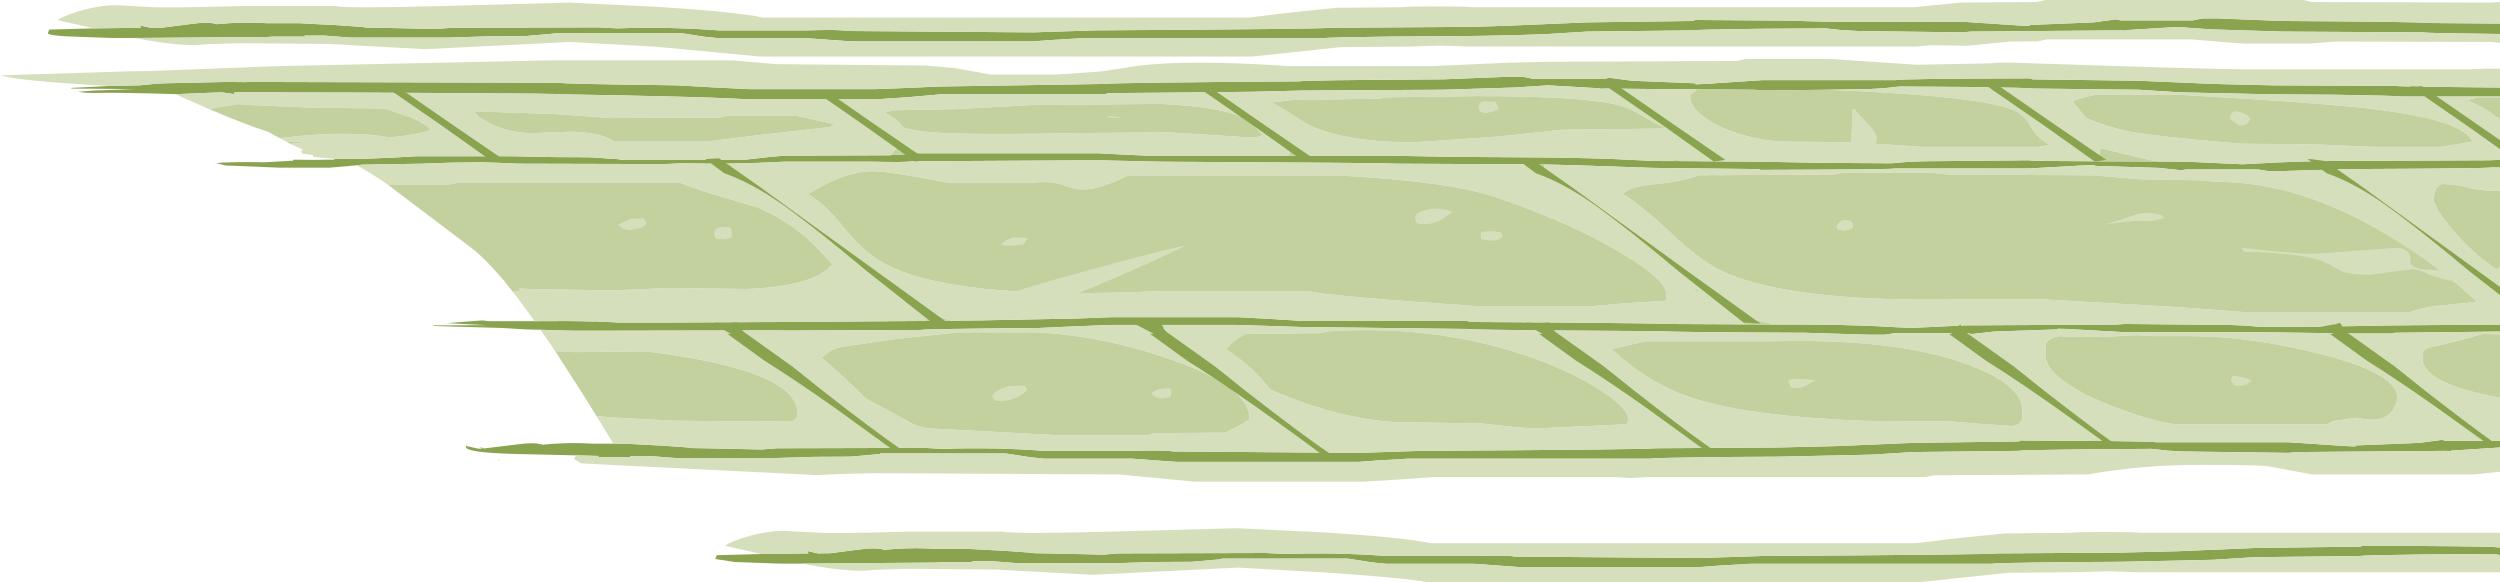 <?xml version="1.0" encoding="UTF-8" standalone="no"?>
<svg xmlns:ffdec="https://www.free-decompiler.com/flash" xmlns:xlink="http://www.w3.org/1999/xlink" ffdec:objectType="frame" height="145.65px" width="625.45px" xmlns="http://www.w3.org/2000/svg">
  <g transform="matrix(1.0, 0.0, 0.0, 1.0, -7.35, 20.35)">
    <use ffdec:characterId="346" height="145.65" transform="matrix(1.0, 0.0, 0.0, 1.0, 7.35, -20.35)" width="625.45" xlink:href="#shape0"/>
  </g>
  <defs>
    <g id="shape0" transform="matrix(1.0, 0.0, 0.0, 1.0, -7.35, 20.35)">
      <path d="M41.15 -10.85 L35.25 -10.85 24.15 -11.25 Q19.6 -11.5 19.3 -12.0 L19.65 -12.95 30.8 -13.25 42.6 -13.4 42.4 -13.75 42.5 -14.15 42.55 -13.95 45.0 -13.4 48.15 -13.45 54.7 -14.3 Q59.7 -15.0 61.5 -14.3 L64.75 -14.55 Q69.5 -14.85 74.1 -14.55 L82.15 -14.55 90.7 -14.1 90.85 -14.1 91.0 -14.1 98.0 -13.6 99.0 -13.45 102.45 -13.4 116.15 -13.1 116.35 -13.1 120.3 -13.4 157.1 -13.5 161.75 -13.25 Q174.5 -13.7 187.15 -12.75 L209.1 -12.75 Q217.8 -13.0 219.25 -12.6 L265.8 -12.25 281.25 -12.75 Q339.1 -13.1 339.9 -13.4 L370.9 -13.6 Q376.85 -13.6 385.5 -13.95 L404.35 -14.75 430.85 -15.1 431.5 -15.35 453.8 -15.2 465.15 -14.9 498.5 -14.9 512.8 -13.95 515.2 -13.85 515.0 -14.1 531.05 -14.75 536.75 -15.5 537.85 -15.25 555.9 -15.25 558.4 -15.75 561.95 -15.75 578.45 -15.1 Q613.35 -14.9 614.2 -14.6 L632.8 -14.45 632.8 -11.85 Q614.1 -12.05 613.55 -12.25 L578.45 -12.45 560.55 -13.0 552.05 -13.6 539.05 -12.8 539.05 -12.7 537.85 -12.75 500.45 -12.45 498.3 -12.25 472.1 -12.6 468.3 -12.8 464.15 -13.25 447.75 -13.15 Q431.25 -12.95 430.85 -12.75 L404.35 -12.45 393.95 -11.8 Q383.2 -11.4 370.9 -11.3 L355.1 -11.2 Q339.2 -11.0 338.7 -10.8 L278.1 -10.8 270.55 -10.35 265.8 -10.0 220.1 -10.0 209.1 -10.8 187.15 -10.8 183.65 -11.15 177.5 -12.1 146.0 -12.1 146.0 -11.95 138.55 -11.3 138.5 -11.3 129.3 -11.25 119.55 -10.95 95.05 -10.95 92.4 -11.15 88.4 -11.45 83.4 -11.45 83.9 -11.2 75.75 -11.2 74.35 -11.1 41.15 -10.85 M632.8 1.55 L632.8 3.8 608.0 3.8 Q607.5 3.6 591.6 3.35 L575.8 3.25 552.75 2.75 542.35 2.1 515.85 1.8 Q515.45 1.6 498.95 1.4 L482.55 1.3 478.4 1.75 474.6 1.95 464.45 2.1 464.25 2.1 448.4 2.3 446.25 2.1 432.0 2.0 423.2 1.95 408.85 1.8 407.65 1.85 407.65 1.75 394.65 1.0 386.15 1.55 368.25 2.1 333.15 2.3 321.3 2.6 308.5 2.75 284.6 2.95 283.8 3.25 242.7 3.25 234.75 3.95 226.45 4.5 194.85 4.5 185.8 4.1 177.45 3.85 162.3 3.5 147.8 3.25 Q147.35 3.05 120.6 2.95 L114.3 2.9 93.95 2.8 91.95 2.8 66.0 2.75 66.0 3.2 62.75 2.75 57.45 2.95 56.7 3.0 56.6 3.0 54.1 3.1 51.65 3.2 51.3 3.2 Q36.95 2.75 30.6 2.9 L28.75 2.85 26.85 2.6 30.8 2.3 41.0 1.95 25.35 1.8 25.05 1.65 34.85 1.15 42.25 1.0 45.9 0.65 47.1 0.55 47.45 0.55 48.25 0.5 64.05 0.15 69.15 0.2 69.1 0.15 147.15 0.35 Q147.95 0.65 176.8 1.0 L185.6 1.5 194.6 1.95 226.3 1.95 234.35 1.65 242.2 1.3 283.65 0.65 Q284.45 0.35 332.5 0.0 333.35 -0.3 368.25 -0.5 L384.75 -1.15 388.3 -1.15 390.8 -0.65 408.85 -0.65 409.95 -0.9 415.65 -0.15 431.7 0.5 431.5 0.75 433.9 0.65 448.2 -0.3 481.55 -0.3 Q482.0 -0.65 514.75 -0.75 L515.2 -0.75 515.85 -0.5 542.35 -0.15 561.2 0.65 575.8 1.0 606.8 1.15 Q607.35 1.35 632.8 1.55 M632.8 19.65 L632.8 21.55 630.55 21.55 Q629.7 21.8 595.75 21.95 L594.8 21.95 578.3 22.45 574.75 22.45 572.25 22.05 554.2 22.05 553.1 22.25 547.4 21.65 531.35 21.15 531.55 20.95 529.15 21.0 514.85 21.8 481.5 21.8 Q481.05 22.05 447.85 22.15 L447.2 21.95 420.7 21.65 401.85 21.0 393.85 20.8 388.6 20.75 387.25 20.75 356.25 20.6 Q355.45 20.4 297.6 20.1 L282.15 19.75 235.6 20.0 Q234.15 20.3 225.45 20.1 L203.5 20.1 Q190.85 20.8 178.1 20.5 L173.45 20.7 136.65 20.6 132.5 20.4 127.45 20.25 120.25 20.35 114.05 20.55 113.15 20.6 98.0 20.85 96.65 21.0 89.85 21.6 77.3 21.6 63.8 21.05 61.35 20.45 Q65.1 20.1 73.55 20.25 L80.65 19.85 80.75 19.6 86.35 19.65 89.0 19.6 90.8 19.6 91.2 19.4 93.9 19.4 99.2 19.35 104.0 19.15 104.6 19.15 111.4 18.75 130.25 18.75 133.45 18.75 135.9 18.75 145.65 18.95 154.85 19.0 154.9 19.0 162.35 19.5 162.35 19.6 193.85 19.6 200.0 18.9 203.5 18.6 229.8 18.5 230.3 18.45 235.55 18.15 236.35 18.05 236.45 18.0 282.15 18.0 286.9 18.25 294.45 18.6 329.45 18.6 335.2 18.6 355.05 18.6 371.45 18.9 387.25 19.0 Q399.55 19.05 410.3 19.4 L420.7 19.9 424.0 19.95 427.3 19.95 447.2 20.1 464.1 20.4 480.5 20.5 484.65 20.15 488.45 20.0 514.65 19.75 516.8 19.9 531.65 20.0 546.85 20.05 554.2 20.1 555.4 20.1 555.4 20.15 568.4 20.75 576.9 20.3 Q586.15 19.9 594.8 19.9 L629.9 19.75 632.8 19.65 M632.8 60.85 L632.8 62.6 606.45 62.9 605.8 63.1 598.6 63.1 596.95 63.1 572.15 62.75 538.8 62.75 524.5 61.95 522.1 61.9 522.3 62.05 506.25 62.6 502.1 63.05 501.35 63.15 500.75 63.2 500.55 63.2 499.45 63.0 481.4 63.0 478.9 63.4 475.35 63.4 458.85 62.9 Q423.95 62.75 423.1 62.5 L399.2 62.35 Q374.8 62.15 374.25 61.95 L332.8 61.45 324.95 61.2 316.9 60.95 285.2 60.95 276.2 61.3 267.4 61.7 Q238.55 61.95 237.75 62.2 L203.15 62.35 203.1 62.3 154.65 62.4 154.4 62.4 154.1 62.4 153.85 62.4 153.5 62.4 151.3 62.4 148.7 62.35 142.6 62.15 138.85 62.05 132.85 61.7 115.65 61.2 115.95 61.05 129.15 61.0 119.1 60.5 128.05 59.8 129.6 60.0 141.1 60.0 142.05 60.0 Q149.7 59.9 155.95 60.1 L156.6 60.0 156.6 60.1 161.55 60.3 161.5 60.35 172.0 60.35 204.9 60.2 238.4 59.95 238.9 59.95 245.5 59.9 245.55 59.9 251.95 59.8 252.9 59.8 268.05 59.5 276.4 59.35 285.45 59.0 317.05 59.0 325.35 59.45 333.3 59.95 374.4 59.95 375.2 60.2 399.1 60.35 Q423.1 60.55 423.75 60.7 L443.7 60.8 451.9 60.85 458.85 60.85 Q467.5 60.85 476.75 61.25 L485.25 61.7 498.25 61.1 498.25 61.05 499.45 61.05 536.85 60.85 539.0 60.7 565.2 60.95 569.0 61.1 573.15 61.45 589.55 61.35 606.45 61.05 632.8 60.85 M632.8 89.95 L632.8 91.6 620.55 92.4 620.55 92.5 619.35 92.45 581.95 92.75 579.8 92.95 553.6 92.6 549.8 92.4 545.65 91.95 529.25 92.05 Q512.75 92.25 512.35 92.45 L485.85 92.75 475.45 93.4 452.4 93.9 436.6 94.0 Q420.7 94.2 420.2 94.4 L359.6 94.4 352.05 94.85 347.3 95.2 301.6 95.2 290.6 94.4 268.65 94.4 265.15 94.05 259.0 93.1 227.5 93.1 227.5 93.25 220.05 93.9 220.0 93.9 210.8 93.95 201.05 94.25 176.55 94.25 173.9 94.05 169.9 93.75 164.9 93.75 165.4 94.0 157.25 94.0 156.8 93.7 156.2 93.7 152.65 93.6 135.55 93.2 Q123.9 92.85 123.9 91.45 123.9 91.0 124.0 91.05 L124.05 91.25 127.05 91.9 128.15 91.9 128.4 91.85 136.2 90.9 Q141.2 90.2 143.0 90.9 L146.25 90.65 Q151.0 90.35 155.6 90.65 L160.8 90.65 161.75 90.65 163.65 90.65 172.2 91.1 172.35 91.1 172.5 91.1 179.5 91.6 180.5 91.75 183.95 91.8 197.65 92.1 197.85 92.1 201.8 91.8 238.6 91.7 243.25 91.95 Q256.0 91.5 268.65 92.45 L290.6 92.45 Q299.3 92.2 300.75 92.6 L347.3 92.95 362.75 92.45 Q420.6 92.1 421.4 91.8 L452.4 91.6 467.0 91.25 485.85 90.45 512.35 90.1 513.0 89.85 535.3 90.0 Q546.4 90.1 546.65 90.3 L580.0 90.3 594.3 91.25 596.7 91.35 596.5 91.1 612.55 90.45 618.25 89.7 619.35 89.95 632.8 89.95 M632.8 118.5 L631.15 118.25 614.75 118.35 Q598.25 118.55 597.85 118.75 L571.35 119.05 560.95 119.7 537.9 120.2 522.1 120.3 Q506.2 120.5 505.7 120.7 L445.1 120.7 437.55 121.15 432.8 121.5 387.1 121.5 376.1 120.7 354.15 120.7 350.65 120.35 344.5 119.4 313.0 119.4 313.0 119.55 305.55 120.2 305.5 120.2 296.3 120.25 286.55 120.55 262.05 120.55 259.4 120.35 255.4 120.05 250.4 120.05 250.9 120.3 242.75 120.3 241.35 120.4 208.15 120.65 202.25 120.65 191.15 120.25 186.3 119.5 186.65 118.55 197.8 118.25 209.6 118.1 209.4 117.75 Q209.4 117.3 209.5 117.35 L209.55 117.55 212.0 118.1 215.15 118.05 221.7 117.2 Q226.7 116.5 228.5 117.2 L231.75 116.95 Q236.5 116.65 241.1 116.95 L249.15 116.95 257.7 117.4 257.85 117.4 258.0 117.4 265.0 117.9 266.0 118.05 269.45 118.1 283.15 118.4 283.35 118.4 287.3 118.1 324.1 118.0 328.75 118.25 Q341.5 117.8 354.15 118.75 L376.1 118.75 Q384.8 118.5 386.25 118.9 L432.8 119.25 448.25 118.75 Q506.1 118.4 506.9 118.1 L537.9 117.9 552.5 117.55 571.35 116.75 597.85 116.4 598.5 116.15 620.8 116.3 Q631.9 116.4 632.15 116.6 L632.8 116.6 632.8 118.5" fill="#89a34e" fill-rule="evenodd" stroke="none"/>
      <path d="M30.8 -13.25 L21.8 -15.3 Q22.85 -16.25 27.1 -17.55 32.2 -19.05 36.6 -19.05 L44.8 -18.6 Q48.05 -18.3 67.9 -18.85 L91.1 -18.85 Q94.35 -18.2 118.05 -18.85 L149.8 -19.7 172.65 -18.6 Q192.35 -17.3 198.2 -15.95 L319.75 -15.95 329.6 -17.15 341.85 -18.4 358.45 -18.55 Q359.3 -18.75 367.0 -18.75 374.7 -18.75 375.65 -18.55 L486.1 -18.55 491.7 -19.1 497.8 -19.7 516.8 -19.85 518.1 -20.1 519.05 -20.35 583.6 -20.35 585.6 -19.85 630.6 -19.7 631.3 -19.6 630.65 -19.7 632.8 -19.85 632.8 -14.45 614.2 -14.6 Q613.35 -14.9 578.45 -15.1 L561.95 -15.75 558.4 -15.75 555.9 -15.25 537.85 -15.25 536.75 -15.5 531.05 -14.75 515.0 -14.1 515.2 -13.85 512.8 -13.95 498.5 -14.9 465.15 -14.9 453.8 -15.2 431.5 -15.35 430.85 -15.1 404.35 -14.75 385.5 -13.95 Q376.85 -13.6 370.9 -13.6 L339.9 -13.4 Q339.1 -13.1 281.25 -12.75 L265.8 -12.25 219.25 -12.6 Q217.8 -13.0 209.1 -12.75 L187.15 -12.75 Q174.5 -13.7 161.75 -13.25 L157.1 -13.5 120.3 -13.4 116.35 -13.1 116.15 -13.1 102.45 -13.4 99.0 -13.45 98.0 -13.6 91.0 -14.1 90.85 -14.1 90.7 -14.1 82.15 -14.55 74.1 -14.55 Q69.5 -14.85 64.75 -14.55 L61.5 -14.3 Q59.7 -15.0 54.7 -14.3 L48.15 -13.45 45.0 -13.4 42.55 -13.95 42.5 -14.15 42.4 -13.75 42.6 -13.4 30.8 -13.25 M632.8 -11.85 L632.8 -9.6 630.7 -9.85 591.5 -9.95 589.95 -9.85 585.45 -9.45 568.7 -9.45 560.9 -10.05 555.65 -10.5 519.4 -10.5 517.1 -10.0 510.2 -9.95 499.4 -8.9 490.4 -9.05 486.8 -8.7 375.35 -8.7 367.6 -8.95 359.9 -8.7 342.65 -8.55 320.55 -6.2 197.5 -6.2 171.6 -8.65 150.05 -9.85 113.65 -8.05 89.65 -9.35 67.9 -9.55 59.3 -9.3 56.25 -9.05 Q50.1 -9.05 41.15 -10.85 L74.35 -11.1 75.75 -11.2 83.9 -11.2 83.4 -11.45 88.4 -11.45 92.4 -11.15 95.05 -10.95 119.55 -10.95 129.3 -11.25 138.5 -11.3 138.55 -11.3 146.0 -11.95 146.0 -12.1 177.5 -12.1 183.65 -11.15 187.15 -10.8 209.1 -10.8 220.1 -10.0 265.8 -10.0 270.55 -10.35 278.1 -10.8 338.7 -10.8 Q339.2 -11.0 355.1 -11.2 L370.9 -11.3 Q383.2 -11.4 393.95 -11.8 L404.35 -12.45 430.85 -12.75 Q431.25 -12.95 447.75 -13.15 L464.15 -13.25 468.3 -12.8 472.1 -12.6 498.3 -12.25 500.45 -12.45 537.85 -12.75 539.05 -12.7 539.05 -12.8 552.05 -13.6 560.55 -13.0 578.45 -12.45 613.55 -12.25 Q614.1 -12.05 632.8 -11.85 M34.85 1.15 L30.2 0.9 Q12.4 -0.15 7.35 -1.5 L39.45 -2.5 44.6 -2.6 43.9 -2.55 76.65 -3.8 145.0 -5.25 190.75 -5.25 196.25 -4.75 201.7 -4.3 239.1 -3.95 246.0 -3.35 255.2 -1.7 271.75 -1.7 283.0 -2.5 292.15 -3.9 Q304.85 -5.5 329.95 -3.8 L365.3 -3.8 383.4 -4.6 Q393.05 -4.95 405.4 -4.95 L441.8 -5.1 443.15 -5.35 444.0 -5.6 465.3 -5.6 486.8 -4.15 505.3 -4.5 Q507.05 -4.8 511.7 -4.65 555.8 -3.15 569.05 -3.0 L624.95 -3.0 630.65 -3.2 632.8 -3.15 632.8 1.55 Q607.35 1.35 606.8 1.15 L575.8 1.0 561.2 0.65 542.35 -0.15 515.85 -0.5 515.2 -0.75 514.75 -0.75 Q482.0 -0.65 481.55 -0.3 L448.2 -0.3 433.9 0.65 431.5 0.75 431.7 0.5 415.65 -0.15 409.95 -0.9 408.85 -0.65 390.8 -0.65 388.3 -1.15 384.75 -1.15 368.25 -0.5 Q333.35 -0.3 332.5 0.0 284.45 0.35 283.65 0.65 L242.2 1.3 234.35 1.65 226.3 1.95 194.6 1.95 185.6 1.5 176.8 1.0 Q147.95 0.65 147.15 0.35 L69.1 0.15 69.15 0.2 64.05 0.15 48.25 0.5 47.45 0.55 47.1 0.55 45.9 0.65 42.25 1.0 34.85 1.15 M632.8 3.8 L632.8 4.0 627.25 4.0 624.7 4.65 625.2 4.95 625.3 5.0 Q629.2 6.8 631.95 8.9 L632.0 8.95 632.1 9.0 632.8 9.45 632.8 19.65 629.9 19.75 594.8 19.9 Q586.15 19.9 576.9 20.3 L568.4 20.75 555.4 20.15 555.4 20.1 554.2 20.1 546.85 20.05 539.55 18.35 532.8 16.7 532.8 16.9 Q532.8 18.65 531.65 20.0 L516.8 19.9 514.65 19.75 488.45 20.0 484.65 20.15 480.5 20.5 464.1 20.4 447.2 20.1 427.3 19.95 426.75 19.6 425.3 19.9 424.0 19.95 420.7 19.9 410.3 19.4 Q399.55 19.05 387.25 19.0 L371.45 18.9 355.05 18.6 335.2 18.6 Q332.8 17.65 330.7 16.55 L330.95 15.35 Q330.65 17.4 329.45 18.6 L294.45 18.6 286.9 18.25 282.15 18.0 236.45 18.0 236.35 18.05 235.55 18.15 231.55 16.8 231.15 17.35 230.3 18.45 229.8 18.5 203.5 18.6 200.0 18.9 193.85 19.6 162.35 19.6 162.35 19.5 154.9 19.0 154.85 19.0 145.65 18.95 135.9 18.75 133.45 18.75 130.7 18.2 130.3 18.1 130.25 18.75 111.4 18.75 104.6 19.15 104.0 19.15 99.2 19.35 93.9 19.4 91.2 19.4 85.65 18.9 Q85.8 18.6 85.55 18.45 L82.95 18.05 82.65 17.35 83.2 17.1 80.0 15.65 84.55 15.15 78.8 15.0 78.25 14.7 77.3 14.2 82.45 13.65 82.95 13.6 83.2 13.55 83.6 13.55 83.65 13.55 87.9 13.25 88.4 13.25 88.85 13.2 90.7 13.15 91.5 13.15 Q94.05 13.1 96.4 13.2 L99.6 13.35 100.2 13.4 100.4 13.45 100.5 13.45 102.5 13.65 103.0 13.75 103.05 13.75 104.8 14.05 Q112.6 13.25 115.1 12.1 113.75 10.6 110.6 9.2 L103.65 6.8 85.6 6.6 70.7 5.95 70.35 5.95 69.0 5.85 66.85 5.7 59.6 6.9 59.55 6.9 59.0 6.65 54.9 4.85 54.25 4.55 52.4 3.75 52.1 3.6 51.3 3.2 51.65 3.2 54.1 3.1 56.6 3.0 56.7 3.0 57.45 2.95 62.75 2.75 66.0 3.2 66.0 2.75 91.95 2.8 93.95 2.8 114.3 2.9 120.6 2.95 Q147.35 3.05 147.8 3.25 L162.3 3.5 177.45 3.85 185.8 4.1 194.85 4.5 226.45 4.5 234.75 3.95 242.7 3.25 283.8 3.25 284.6 2.95 308.5 2.75 321.3 2.6 333.15 2.3 368.25 2.1 386.15 1.55 394.65 1.0 407.65 1.75 407.65 1.85 408.85 1.8 423.2 1.95 432.0 2.0 430.7 2.95 Q430.2 3.4 430.2 3.6 430.2 7.5 436.95 10.95 443.55 14.25 452.45 15.05 L470.5 15.25 478.6 15.75 488.05 16.4 517.4 16.4 520.2 15.9 Q516.95 14.2 515.4 11.35 513.85 8.5 511.45 7.35 503.65 3.65 464.45 2.1 L474.6 1.95 478.4 1.75 482.55 1.3 498.95 1.4 Q515.45 1.6 515.85 1.8 L542.35 2.1 552.75 2.75 575.8 3.25 591.6 3.35 Q607.5 3.6 608.0 3.8 L632.8 3.8 M632.8 21.55 L632.8 27.45 Q627.65 27.4 624.7 26.55 621.65 25.7 618.55 25.7 617.2 25.7 616.6 27.5 616.25 28.45 616.25 29.4 616.25 31.35 619.9 35.9 623.9 40.95 629.45 45.25 L632.8 47.7 632.8 60.85 606.45 61.05 589.55 61.35 573.15 61.45 569.0 61.1 565.2 60.95 539.0 60.7 536.85 60.85 499.45 61.05 498.25 61.05 498.25 61.1 485.25 61.7 476.75 61.25 Q467.5 60.85 458.85 60.85 L451.9 60.85 Q447.7 60.1 445.1 59.25 L443.85 58.8 443.85 59.25 443.7 60.8 423.75 60.7 Q423.1 60.55 399.1 60.35 L375.2 60.2 374.4 59.95 333.3 59.95 325.35 59.45 317.05 59.0 285.45 59.0 276.4 59.35 268.05 59.5 252.9 59.8 251.95 59.8 245.55 59.9 245.5 59.9 240.2 58.3 238.9 59.95 238.4 59.95 204.9 60.2 172.0 60.35 161.5 60.35 161.55 60.3 156.6 60.1 156.6 60.0 155.95 60.1 Q149.7 59.9 142.05 60.0 L141.1 60.0 137.1 54.5 135.65 52.65 138.0 52.3 137.0 51.85 137.7 51.85 141.75 52.0 142.65 52.0 142.75 52.0 160.35 52.3 175.0 51.7 194.15 51.95 Q211.05 51.3 215.55 45.8 211.7 41.4 209.0 39.05 204.25 34.8 197.0 31.6 L183.45 27.55 177.25 25.3 122.4 25.3 119.8 25.8 104.3 25.8 103.4 25.15 Q100.0 22.9 96.65 21.0 L98.0 20.85 113.15 20.6 114.05 20.55 120.25 20.35 127.45 20.25 132.5 20.4 136.65 20.6 173.45 20.7 178.1 20.5 Q190.85 20.8 203.5 20.1 L225.45 20.1 Q234.15 20.3 235.6 20.0 L282.15 19.75 297.6 20.1 Q355.45 20.4 356.25 20.6 L387.25 20.75 388.6 20.75 393.5 22.7 393.45 22.6 Q393.45 21.85 393.85 20.8 L401.85 21.0 420.7 21.65 447.2 21.95 447.85 22.15 Q481.05 22.05 481.5 21.8 L514.85 21.8 529.15 21.0 531.55 20.95 531.35 21.15 547.4 21.65 553.1 22.25 554.2 22.05 572.25 22.05 574.75 22.45 578.3 22.45 594.8 21.95 595.75 21.95 Q629.7 21.8 630.55 21.55 L632.8 21.55 M632.8 62.6 L632.8 63.3 628.35 63.2 Q624.6 64.45 615.85 66.45 614.3 66.8 613.85 67.3 613.4 67.8 613.4 69.25 613.4 75.6 632.8 79.15 L632.8 89.95 619.35 89.95 618.25 89.7 612.55 90.45 596.5 91.1 596.7 91.35 594.3 91.25 580.0 90.3 546.65 90.3 Q546.4 90.1 535.3 90.0 L513.0 89.85 512.35 90.1 485.85 90.45 467.0 91.25 452.4 91.6 421.4 91.8 Q420.6 92.1 362.75 92.45 L347.3 92.95 300.75 92.6 Q299.3 92.2 290.6 92.45 L268.65 92.45 Q256.0 91.5 243.25 91.95 L238.6 91.7 201.8 91.8 197.85 92.1 197.65 92.1 183.95 91.8 180.5 91.75 179.5 91.6 172.5 91.1 172.35 91.1 172.2 91.1 163.65 90.65 161.75 90.65 160.75 90.55 156.55 83.7 159.8 84.05 176.05 84.9 196.2 85.1 205.85 84.95 Q206.05 84.7 206.5 84.4 206.85 84.0 206.85 83.0 206.85 72.2 168.9 67.55 L151.15 67.75 146.25 67.5 144.9 65.5 143.95 64.15 143.5 63.5 142.8 62.5 142.6 62.15 148.7 62.35 151.3 62.4 153.5 62.4 153.85 62.4 154.1 62.4 154.4 62.4 154.65 62.4 203.1 62.3 203.15 62.35 237.75 62.2 Q238.55 61.95 267.4 61.7 L276.2 61.3 285.2 60.95 316.9 60.95 324.95 61.2 332.8 61.45 374.25 61.95 Q374.8 62.15 399.2 62.35 L423.1 62.5 Q423.95 62.75 458.85 62.9 L475.35 63.4 478.9 63.4 481.4 63.0 499.45 63.0 500.55 63.2 500.75 63.2 501.35 63.15 502.1 63.05 506.25 62.6 522.3 62.05 522.1 61.9 524.5 61.95 538.8 62.75 572.15 62.75 596.95 63.1 598.6 63.1 605.8 63.1 606.45 62.9 632.8 62.6 M632.8 91.6 L632.8 97.7 631.5 97.8 626.4 98.35 585.85 98.35 574.5 96.25 Q571.4 95.95 557.75 95.95 543.0 95.95 529.75 98.35 L491.2 98.55 489.1 99.0 419.55 99.0 415.35 99.25 411.0 99.0 366.0 99.0 357.6 99.6 348.6 100.15 306.15 100.15 287.35 98.35 229.45 98.05 Q223.25 97.95 211.55 98.5 L158.0 95.85 152.65 95.55 150.95 94.45 Q151.2 93.95 151.55 93.6 L152.65 93.6 156.2 93.7 156.8 93.7 157.25 94.0 165.4 94.0 164.9 93.75 169.9 93.75 173.9 94.05 176.55 94.25 201.05 94.25 210.8 93.95 220.0 93.9 220.05 93.9 227.5 93.25 227.5 93.1 259.0 93.1 265.15 94.05 268.65 94.4 290.6 94.4 301.6 95.2 347.3 95.2 352.05 94.85 359.6 94.4 420.2 94.4 Q420.7 94.2 436.6 94.0 L452.4 93.9 475.45 93.4 485.85 92.75 512.35 92.45 Q512.75 92.25 529.25 92.05 L545.65 91.95 549.8 92.4 553.6 92.6 579.8 92.95 581.95 92.75 619.35 92.45 620.55 92.5 620.55 92.4 632.8 91.6 M625.95 15.05 Q623.65 9.8 602.05 7.05 589.0 5.4 551.5 3.3 L531.7 3.3 528.5 4.1 Q527.15 4.4 525.85 5.1 L525.45 4.75 526.4 5.7 529.2 9.1 Q534.55 11.5 540.6 12.65 546.8 13.8 567.75 15.6 L585.85 15.75 601.3 16.4 618.05 16.4 621.7 15.8 625.95 15.05 M606.4 81.5 Q607.1 80.15 607.1 79.05 607.1 73.0 587.3 68.05 570.0 63.75 555.55 63.75 L546.55 63.75 542.05 63.5 537.25 63.75 536.9 63.75 536.85 63.8 Q528.0 64.15 522.65 63.75 519.7 64.25 519.15 65.8 L519.1 68.5 Q519.1 73.05 528.7 78.1 L528.75 78.25 531.8 79.6 536.55 81.55 Q546.1 85.15 551.65 85.8 L589.7 85.8 Q590.3 85.3 590.9 85.0 L596.85 84.15 597.65 84.3 Q602.3 85.35 604.95 83.4 605.75 82.8 606.4 81.5 M621.05 49.9 Q614.3 44.3 606.75 39.7 583.4 25.15 562.3 25.15 L560.15 25.0 559.2 24.8 542.65 24.5 536.75 24.0 530.85 23.5 494.95 23.35 490.4 22.85 468.05 22.85 465.95 23.35 432.45 23.5 Q427.3 25.25 420.55 25.8 415.65 26.25 413.3 28.1 418.2 31.2 425.45 38.0 431.9 44.1 436.95 46.85 453.15 55.35 497.55 54.55 L518.75 54.55 553.25 56.55 570.35 57.85 609.7 57.85 Q613.7 56.5 618.55 56.0 L626.9 55.2 Q625.8 53.85 621.05 49.9 M503.0 85.7 L510.4 86.2 Q512.85 86.2 513.3 84.35 L513.3 82.35 Q513.3 75.7 498.85 70.55 480.9 64.15 449.85 65.05 L418.9 65.05 410.6 67.0 Q420.15 75.9 431.3 79.4 445.35 83.85 474.3 84.95 L495.6 85.1 503.0 85.7 M632.8 118.5 L632.8 122.8 542.35 122.8 534.6 122.55 526.9 122.8 509.65 122.95 487.55 125.3 364.5 125.3 Q358.5 124.2 338.6 122.85 L317.05 121.65 280.65 123.45 256.65 122.15 234.9 121.95 226.3 122.2 223.25 122.45 Q217.1 122.45 208.15 120.65 L241.35 120.4 242.75 120.3 250.9 120.3 250.4 120.05 255.4 120.05 259.4 120.35 262.05 120.55 286.55 120.55 296.3 120.25 305.5 120.2 305.55 120.2 313.0 119.55 313.0 119.4 344.5 119.4 350.65 120.35 354.15 120.7 376.1 120.7 387.1 121.5 432.8 121.5 437.55 121.15 445.1 120.7 505.7 120.7 Q506.2 120.5 522.1 120.3 L537.9 120.2 560.95 119.7 571.35 119.05 597.85 118.75 Q598.25 118.55 614.75 118.35 L631.15 118.25 632.8 118.5 M197.8 118.25 L188.8 116.2 Q189.85 115.25 194.1 113.95 199.2 112.45 203.6 112.45 L211.8 112.9 Q215.05 113.2 234.9 112.65 L258.1 112.65 Q261.35 113.3 285.05 112.65 L316.8 111.8 339.65 112.9 Q359.35 114.2 365.2 115.55 L486.75 115.55 496.6 114.35 508.85 113.1 525.45 112.95 Q526.3 112.75 534.0 112.75 541.7 112.75 542.65 112.95 L632.8 112.95 632.8 116.6 632.15 116.6 Q631.9 116.4 620.8 116.3 L598.5 116.15 597.85 116.4 571.35 116.75 552.5 117.55 537.9 117.9 506.9 118.1 Q506.1 118.4 448.25 118.75 L432.8 119.25 386.25 118.9 Q384.8 118.5 376.1 118.75 L354.15 118.75 Q341.5 117.8 328.75 118.25 L324.1 118.0 287.3 118.1 283.35 118.4 283.15 118.4 269.45 118.1 266.0 118.05 265.0 117.9 258.0 117.4 257.85 117.4 257.7 117.4 249.15 116.95 241.1 116.95 Q236.5 116.65 231.75 116.95 L228.5 117.2 Q226.7 116.5 221.7 117.2 L215.15 118.05 212.0 118.1 209.55 117.55 209.5 117.35 Q209.4 117.3 209.4 117.75 L209.6 118.1 197.8 118.25 M418.4 8.7 Q415.4 6.9 412.75 6.1 404.5 3.7 377.0 3.7 L354.0 4.0 352.5 4.35 330.85 4.65 325.7 5.25 326.25 5.7 326.3 5.75 326.35 5.75 Q327.5 6.3 329.1 7.4 L334.5 10.75 Q343.5 15.25 361.2 15.25 L382.3 13.8 398.25 12.1 424.5 11.8 Q421.85 10.8 418.4 8.7 M432.55 52.4 L431.2 51.55 431.6 52.45 432.55 52.4 M424.2 54.5 L424.2 53.35 Q424.2 49.6 413.0 43.0 405.25 38.35 396.65 34.75 383.6 29.25 376.5 27.55 365.4 24.9 344.05 23.65 L289.3 23.65 Q280.55 28.05 275.9 26.75 L271.75 25.5 Q268.95 24.9 265.4 25.45 L244.85 25.45 Q229.55 22.4 225.3 22.5 218.2 22.7 209.6 28.2 L209.65 28.35 Q213.6 30.5 218.25 36.35 223.15 42.4 227.95 45.2 244.85 55.0 297.7 52.45 L334.4 52.45 Q339.85 53.75 376.35 56.2 L406.0 56.2 413.45 55.55 424.0 54.9 424.2 54.5 M414.7 84.45 Q414.7 82.2 409.3 78.3 403.3 74.05 394.0 70.4 369.2 60.65 339.6 62.55 L337.65 63.0 318.95 63.2 Q316.95 64.15 315.1 65.9 L314.0 67.0 Q321.1 71.55 325.05 77.05 L328.0 78.3 Q343.0 84.45 356.5 85.25 L378.3 85.6 384.7 86.35 391.3 86.85 414.2 85.8 414.45 85.55 414.7 84.45 M320.25 14.05 L322.05 13.9 323.2 13.4 321.35 11.3 Q320.1 9.9 318.1 8.95 312.45 6.35 297.75 5.65 L265.0 5.95 256.0 6.45 246.8 6.95 230.8 7.25 228.85 7.75 228.75 7.8 Q232.3 9.75 233.15 11.45 235.15 12.15 238.0 12.5 245.9 13.55 275.8 12.95 L299.65 12.75 306.15 13.15 320.25 14.05 M247.0 62.8 L230.75 64.55 217.8 66.45 Q215.05 67.05 212.95 69.15 L218.75 74.3 224.1 79.4 230.8 83.0 234.65 85.15 Q236.6 86.25 239.35 86.8 L272.55 88.55 294.5 88.55 Q295.1 88.2 296.4 88.0 L313.85 87.9 Q319.95 84.9 319.95 84.4 319.95 76.5 300.6 69.7 283.65 63.7 266.8 62.8 L247.0 62.8 M215.4 11.2 L216.1 10.8 Q214.45 10.25 211.1 9.6 L206.2 8.55 189.45 8.55 187.5 9.05 160.35 9.2 146.4 8.2 125.9 7.5 127.1 8.95 130.6 10.85 Q135.2 12.95 140.45 12.95 L149.95 12.6 Q157.5 12.7 161.0 15.05 L184.25 15.05 199.35 13.2 214.9 11.45 215.4 11.2" fill="#d5dfbb" fill-rule="evenodd" stroke="none"/>
      <path d="M632.8 4.0 L632.8 9.45 632.1 9.0 632.0 8.95 631.95 8.9 Q629.2 6.8 625.3 5.0 L625.2 4.95 624.7 4.65 627.25 4.0 632.8 4.0 M632.8 27.45 L632.8 47.7 629.45 45.25 Q623.9 40.95 619.9 35.9 616.25 31.35 616.25 29.4 616.25 28.45 616.6 27.5 617.2 25.7 618.55 25.7 621.65 25.7 624.7 26.55 627.65 27.4 632.8 27.45 M632.8 63.3 L632.8 79.15 Q613.4 75.6 613.4 69.25 613.4 67.8 613.85 67.3 614.3 66.8 615.85 66.45 624.6 64.45 628.35 63.2 L632.8 63.3 M160.8 90.65 L160.75 90.55 161.75 90.65 160.8 90.65 M156.55 83.7 L153.1 78.15 146.25 67.5 151.15 67.75 168.9 67.55 Q206.85 72.2 206.85 83.0 206.85 84.0 206.5 84.4 206.05 84.7 205.85 84.95 L196.2 85.1 176.05 84.9 159.8 84.05 156.55 83.7 M135.65 52.65 L135.3 52.2 134.95 51.75 134.9 51.75 134.75 51.55 134.7 51.45 134.55 51.3 133.55 50.05 133.6 50.05 133.4 49.85 132.95 49.3 132.75 49.1 Q128.55 44.15 125.45 41.8 L104.3 25.8 119.8 25.8 122.4 25.3 177.25 25.3 183.45 27.55 197.0 31.6 Q204.25 34.8 209.0 39.05 211.7 41.4 215.55 45.8 211.05 51.3 194.15 51.95 L175.0 51.7 160.35 52.3 142.75 52.0 142.65 52.0 141.75 52.0 137.7 51.85 137.0 51.85 138.0 52.3 135.65 52.65 M80.0 15.65 L78.8 15.0 84.55 15.15 80.0 15.65 M77.3 14.2 L76.1 13.55 74.4 12.6 Q69.15 11.0 59.6 6.9 L66.85 5.7 69.0 5.85 70.35 5.95 70.7 5.95 85.6 6.6 103.65 6.8 110.6 9.2 Q113.75 10.6 115.1 12.1 112.6 13.25 104.8 14.05 L103.05 13.75 103.0 13.75 102.5 13.65 100.5 13.45 100.4 13.45 100.2 13.4 99.6 13.35 96.4 13.2 Q94.05 13.1 91.5 13.15 L90.7 13.15 88.85 13.2 88.4 13.25 87.9 13.25 83.65 13.55 83.6 13.55 83.2 13.55 82.95 13.6 82.45 13.65 77.3 14.2 M546.85 20.05 L531.65 20.0 Q532.8 18.65 532.8 16.9 L532.8 16.7 539.55 18.35 546.85 20.05 M427.3 19.95 L424.0 19.95 425.3 19.9 426.75 19.6 427.3 19.95 M335.2 18.6 L329.45 18.6 Q330.65 17.4 330.95 15.35 L330.7 16.55 Q332.8 17.65 335.2 18.6 M235.55 18.15 L230.3 18.45 231.15 17.35 231.55 16.8 235.55 18.15 M133.45 18.75 L130.25 18.75 130.3 18.1 130.7 18.2 133.45 18.75 M625.95 15.05 L621.7 15.8 618.05 16.4 601.3 16.4 585.85 15.75 567.75 15.6 Q546.8 13.8 540.6 12.65 534.55 11.5 529.2 9.1 L526.4 5.7 525.45 4.75 525.85 5.1 Q527.15 4.4 528.5 4.1 L531.7 3.3 551.5 3.3 Q589.0 5.4 602.05 7.05 623.65 9.8 625.95 15.05 M464.45 2.1 Q503.65 3.65 511.45 7.35 513.85 8.5 515.4 11.35 516.95 14.2 520.2 15.9 L517.4 16.4 488.05 16.4 478.6 15.75 470.5 15.25 452.45 15.05 Q443.55 14.25 436.95 10.95 430.2 7.5 430.2 3.6 430.2 3.4 430.7 2.95 L432.0 2.0 446.25 2.1 448.4 2.3 464.25 2.1 464.45 2.1 M621.05 49.9 Q625.8 53.85 626.9 55.2 L618.55 56.0 Q613.7 56.5 609.7 57.85 L570.35 57.85 553.25 56.55 518.75 54.55 497.55 54.55 Q453.15 55.35 436.95 46.85 431.9 44.1 425.45 38.0 418.2 31.2 413.3 28.1 415.65 26.25 420.55 25.8 427.3 25.25 432.45 23.5 L465.95 23.35 468.05 22.85 490.4 22.85 494.95 23.35 530.85 23.5 536.75 24.0 542.65 24.5 559.2 24.8 560.15 25.0 562.3 25.15 Q583.4 25.15 606.75 39.7 614.3 44.3 621.05 49.9 M606.4 81.5 Q605.75 82.8 604.95 83.4 602.3 85.35 597.65 84.3 L596.85 84.15 590.9 85.0 Q590.3 85.3 589.7 85.8 L551.65 85.8 Q546.1 85.15 536.55 81.55 L531.8 79.6 528.75 78.25 528.7 78.1 Q519.1 73.05 519.1 68.5 L519.15 65.8 Q519.7 64.25 522.65 63.75 528.0 64.15 536.85 63.8 L536.9 63.75 537.25 63.75 542.05 63.5 546.55 63.75 555.55 63.75 Q570.0 63.75 587.3 68.05 607.1 73.0 607.1 79.05 607.1 80.15 606.4 81.5 M503.0 85.7 L495.6 85.1 474.3 84.95 Q445.35 83.85 431.3 79.4 420.15 75.9 410.6 67.0 L418.9 65.05 449.85 65.05 Q480.9 64.15 498.85 70.55 513.3 75.7 513.3 82.35 L513.3 84.35 Q512.85 86.2 510.4 86.2 L503.0 85.7 M443.7 60.8 L443.85 59.25 443.85 58.8 445.1 59.25 Q447.7 60.1 451.9 60.85 L443.7 60.8 M432.55 52.4 L431.6 52.45 431.2 51.55 432.55 52.4 M418.4 8.7 Q421.85 10.8 424.5 11.8 L398.25 12.1 382.3 13.8 361.2 15.25 Q343.5 15.25 334.5 10.75 L329.1 7.4 Q327.5 6.3 326.35 5.75 L326.3 5.75 326.25 5.7 325.7 5.25 330.85 4.65 352.5 4.35 354.0 4.0 377.0 3.7 Q404.5 3.7 412.75 6.1 415.4 6.9 418.4 8.7 M414.7 84.45 L414.45 85.55 414.2 85.8 391.3 86.85 384.7 86.35 378.3 85.6 356.5 85.25 Q343.0 84.45 328.0 78.3 L325.05 77.05 Q321.1 71.55 314.0 67.0 L315.1 65.9 Q316.95 64.15 318.95 63.2 L337.65 63.0 339.6 62.55 Q369.2 60.65 394.0 70.4 403.3 74.05 409.3 78.3 414.7 82.2 414.7 84.45 M424.2 54.5 L424.0 54.9 413.45 55.55 406.0 56.2 376.35 56.2 Q339.85 53.75 334.4 52.45 L297.7 52.45 Q244.85 55.0 227.95 45.2 223.15 42.4 218.25 36.35 213.6 30.5 209.65 28.35 L209.6 28.2 Q218.2 22.7 225.3 22.5 229.55 22.4 244.85 25.45 L265.4 25.45 Q268.95 24.9 271.75 25.5 L275.9 26.75 Q280.55 28.05 289.3 23.65 L344.05 23.65 Q365.4 24.9 376.5 27.55 383.6 29.25 396.65 34.75 405.25 38.35 413.0 43.0 424.2 49.6 424.2 53.35 L424.2 54.5 M245.5 59.9 L238.9 59.95 240.2 58.3 245.5 59.9 M388.6 20.75 L393.85 20.8 Q393.45 21.85 393.45 22.6 L393.5 22.7 388.6 20.75 M215.4 11.2 L214.9 11.45 199.35 13.2 184.25 15.05 161.0 15.05 Q157.5 12.7 149.95 12.6 L140.45 12.95 Q135.2 12.95 130.6 10.85 L127.1 8.95 125.9 7.5 146.4 8.2 160.35 9.2 187.5 9.05 189.45 8.55 206.2 8.55 211.1 9.6 Q214.45 10.25 216.1 10.8 L215.4 11.2 M247.0 62.8 L266.8 62.8 Q283.65 63.7 300.6 69.7 319.95 76.5 319.95 84.4 319.95 84.9 313.85 87.9 L296.4 88.0 Q295.1 88.2 294.5 88.55 L272.55 88.55 239.35 86.8 Q236.6 86.25 234.65 85.15 L230.8 83.0 224.1 79.4 218.75 74.3 212.95 69.15 Q215.05 67.05 217.8 66.45 L230.75 64.55 247.0 62.8 M320.25 14.05 L306.15 13.15 299.65 12.75 275.8 12.95 Q245.9 13.55 238.0 12.5 235.15 12.15 233.15 11.45 232.3 9.75 228.75 7.8 L228.85 7.75 230.8 7.25 246.8 6.95 256.0 6.45 265.0 5.95 297.75 5.65 Q312.45 6.35 318.1 8.95 320.1 9.9 321.35 11.3 L323.2 13.4 322.05 13.9 320.25 14.05" fill="#c2d19e" fill-rule="evenodd" stroke="none"/>
      <path d="M128.15 91.9 L127.15 91.6 128.15 91.7 128.4 91.85 128.15 91.9 M132.05 94.65 L132.35 94.85 132.15 94.85 132.05 94.65" fill="#788e44" fill-rule="evenodd" stroke="none"/>
      <path d="M632.8 16.95 L624.7 11.2 610.3 1.25 611.9 1.3 613.25 1.2 627.7 11.2 632.8 14.7 632.8 16.95 M589.05 19.95 L589.15 19.95 598.55 26.55 607.4 33.0 632.8 51.45 632.8 53.45 625.45 47.75 Q611.65 36.2 603.7 30.6 596.1 25.3 589.45 23.0 L584.7 19.45 585.4 19.45 589.05 19.95 M587.9 61.45 L590.9 60.85 Q591.7 60.85 592.3 60.5 L592.8 60.5 592.9 60.55 593.7 62.0 594.35 62.7 606.55 71.4 614.0 77.35 Q623.95 85.1 630.7 89.95 L628.9 90.15 617.2 81.75 Q606.9 74.5 599.45 69.85 L590.2 63.15 591.2 63.2 587.9 61.45 M527.3 14.85 L534.3 19.65 531.4 20.05 518.95 11.2 504.55 1.25 506.15 1.3 507.5 1.2 521.95 11.2 527.3 14.85 M496.8 61.45 L497.85 60.85 498.4 62.0 499.05 62.7 511.25 71.4 518.7 77.35 Q529.1 85.45 536.05 90.45 L534.05 90.5 Q527.95 86.05 521.9 81.75 511.6 74.5 504.15 69.85 L494.9 63.15 495.9 63.2 492.65 61.45 496.8 61.45 M416.15 77.35 Q427.95 86.6 435.3 91.75 L433.05 91.7 419.35 81.75 Q409.05 74.5 401.6 69.85 L392.35 63.15 393.35 63.2 Q388.95 60.85 388.9 60.85 L389.35 60.35 391.75 60.6 394.75 60.3 395.05 60.55 395.85 62.0 396.5 62.7 408.7 71.4 416.15 77.35 M427.6 47.75 Q413.8 36.2 405.85 30.6 398.25 25.3 391.6 23.0 L386.85 19.45 390.3 19.25 400.7 26.55 409.55 33.0 Q429.7 47.7 447.75 60.6 L443.55 60.35 427.6 47.75 M426.65 11.2 L432.0 14.85 439.0 19.65 436.1 20.05 423.65 11.2 409.25 1.25 410.85 1.3 412.2 1.2 426.65 11.2 M329.45 14.85 L336.45 19.65 333.55 20.05 321.1 11.2 306.7 1.25 308.3 1.3 309.65 1.2 324.1 11.2 329.45 14.85 M340.05 94.85 Q331.05 88.1 322.05 81.75 311.75 74.5 304.3 69.85 L295.05 63.15 296.05 63.2 291.6 60.85 292.05 60.35 294.45 60.6 297.45 60.3 297.75 60.55 Q298.2 61.0 298.55 62.0 L299.2 62.7 311.4 71.4 318.85 77.35 Q333.2 88.55 340.95 93.75 L340.7 94.45 Q340.5 94.75 340.05 94.85 M232.15 14.85 L239.15 19.65 236.25 20.05 223.8 11.2 Q217.05 6.45 211.05 2.4 L214.25 2.5 226.8 11.2 232.15 14.85 M224.55 47.75 Q210.75 36.2 202.8 30.6 195.2 25.3 188.55 23.0 L183.8 19.45 187.25 19.25 197.65 26.55 206.5 33.0 244.7 60.6 240.5 60.35 224.55 47.75 M133.4 19.65 L130.5 20.05 118.05 11.2 103.65 1.25 105.25 1.3 106.6 1.2 121.05 11.2 126.4 14.85 133.4 19.65 M188.7 60.6 L191.7 60.3 192.0 60.55 Q192.45 61.0 192.8 62.0 L193.45 62.7 205.65 71.4 213.1 77.35 Q225.5 87.05 233.0 92.25 L231.15 92.5 216.3 81.75 Q206.0 74.5 198.55 69.85 L189.3 63.15 190.3 63.2 185.85 60.85 186.3 60.35 188.7 60.6" fill="#89a34e" fill-rule="evenodd" stroke="none"/>
      <path d="M620.3 47.45 Q620.3 47.9 620.95 48.9 L621.0 49.55 Q621.0 49.85 620.0 49.85 L618.15 49.4 Q616.65 48.75 615.1 48.4 612.45 47.0 610.8 47.0 L605.6 47.7 600.35 48.4 Q595.65 48.4 593.35 47.6 L590.0 45.75 Q585.0 42.95 568.75 42.65 L568.1 41.65 576.6 42.55 585.65 43.2 606.75 41.65 Q609.5 41.65 610.2 43.45 610.55 44.35 610.35 45.3 610.35 46.15 612.9 47.0 L620.3 47.45 M631.85 47.6 Q631.85 46.8 632.8 46.25 L632.8 49.55 632.05 48.8 631.85 47.6 M570.35 9.65 L569.6 10.55 Q568.85 11.1 567.75 11.1 567.55 11.1 566.5 10.3 L565.15 9.3 Q565.5 7.9 566.25 7.6 567.4 7.15 569.85 8.65 L570.35 9.65 M567.75 76.2 L566.35 76.05 566.15 75.85 565.5 74.9 565.8 73.6 568.1 73.95 Q570.1 74.4 570.7 74.9 L569.4 75.8 567.75 76.2 M541.15 33.5 Q544.7 32.25 548.4 33.6 L548.75 34.1 Q547.3 34.9 544.75 35.0 L541.65 34.9 536.4 35.45 532.95 35.95 Q536.15 35.3 541.15 33.5 M470.75 6.9 L471.25 6.9 474.5 10.4 Q476.9 12.9 476.9 14.1 476.9 15.15 476.25 16.05 475.35 17.35 473.65 17.35 471.5 17.35 470.75 15.8 470.4 15.1 470.4 14.1 L470.6 11.75 470.75 6.9 M470.65 36.9 L469.1 37.35 Q467.0 37.35 466.75 36.55 466.95 35.65 467.7 35.1 468.85 34.3 470.6 35.1 L471.05 36.05 470.65 36.9 M457.6 76.7 Q455.4 76.9 455.2 76.15 L454.65 74.75 Q457.05 74.05 461.7 74.9 460.75 75.05 460.0 75.65 459.1 76.3 457.6 76.7 M381.9 5.9 L382.25 6.8 Q381.9 7.4 378.95 8.0 L377.75 7.6 Q377.3 7.3 377.3 6.25 377.3 5.35 378.4 4.95 L381.6 5.1 381.9 5.9 M380.55 39.85 L379.05 39.75 378.1 39.4 Q377.8 40.3 377.8 38.65 377.8 37.65 377.9 37.6 L377.95 37.7 380.3 37.45 382.9 37.75 383.3 38.75 Q382.3 39.85 380.55 39.85 M361.85 35.55 L361.65 35.25 Q361.4 35.0 361.4 34.0 361.4 32.8 364.35 32.1 367.6 31.35 370.7 32.65 367.2 35.75 363.75 35.75 L362.2 35.65 361.85 35.55 M287.75 9.1 L284.5 9.1 284.7 8.8 284.85 8.65 286.2 8.75 Q287.6 8.9 287.75 9.1 M260.4 41.15 L258.75 41.1 Q258.3 41.05 257.85 40.7 258.9 39.6 260.85 39.05 L264.55 39.2 263.45 40.8 260.4 41.15 M255.0 55.3 Q255.0 54.0 277.5 47.85 297.25 42.4 304.25 41.0 294.95 45.55 282.85 50.65 264.75 58.25 259.65 58.25 256.35 58.25 255.35 56.8 L255.0 55.3 M259.95 76.2 L263.7 76.1 264.35 77.1 Q263.55 78.3 261.55 79.15 259.55 80.0 257.7 80.0 L256.35 79.85 256.15 79.7 255.5 78.7 Q256.9 76.85 259.95 76.2 M300.45 77.75 L300.1 79.05 298.35 79.35 Q296.45 79.35 295.4 78.05 296.4 77.25 297.15 77.0 L300.1 76.75 300.15 77.05 300.45 77.75 M169.15 35.55 Q168.55 36.45 167.65 36.65 L164.9 37.25 Q163.65 37.15 162.85 36.7 L162.05 35.8 164.9 34.45 168.5 34.25 169.15 35.55 M190.1 36.6 L190.3 36.8 190.45 37.85 Q190.45 39.45 190.25 39.05 L189.85 39.3 188.5 39.55 186.55 39.4 186.3 39.1 Q186.05 38.8 186.05 37.85 186.05 36.9 187.15 36.6 188.2 36.25 190.1 36.6" fill="#d5dfbb" fill-rule="evenodd" stroke="none"/>
    </g>
  </defs>
</svg>

